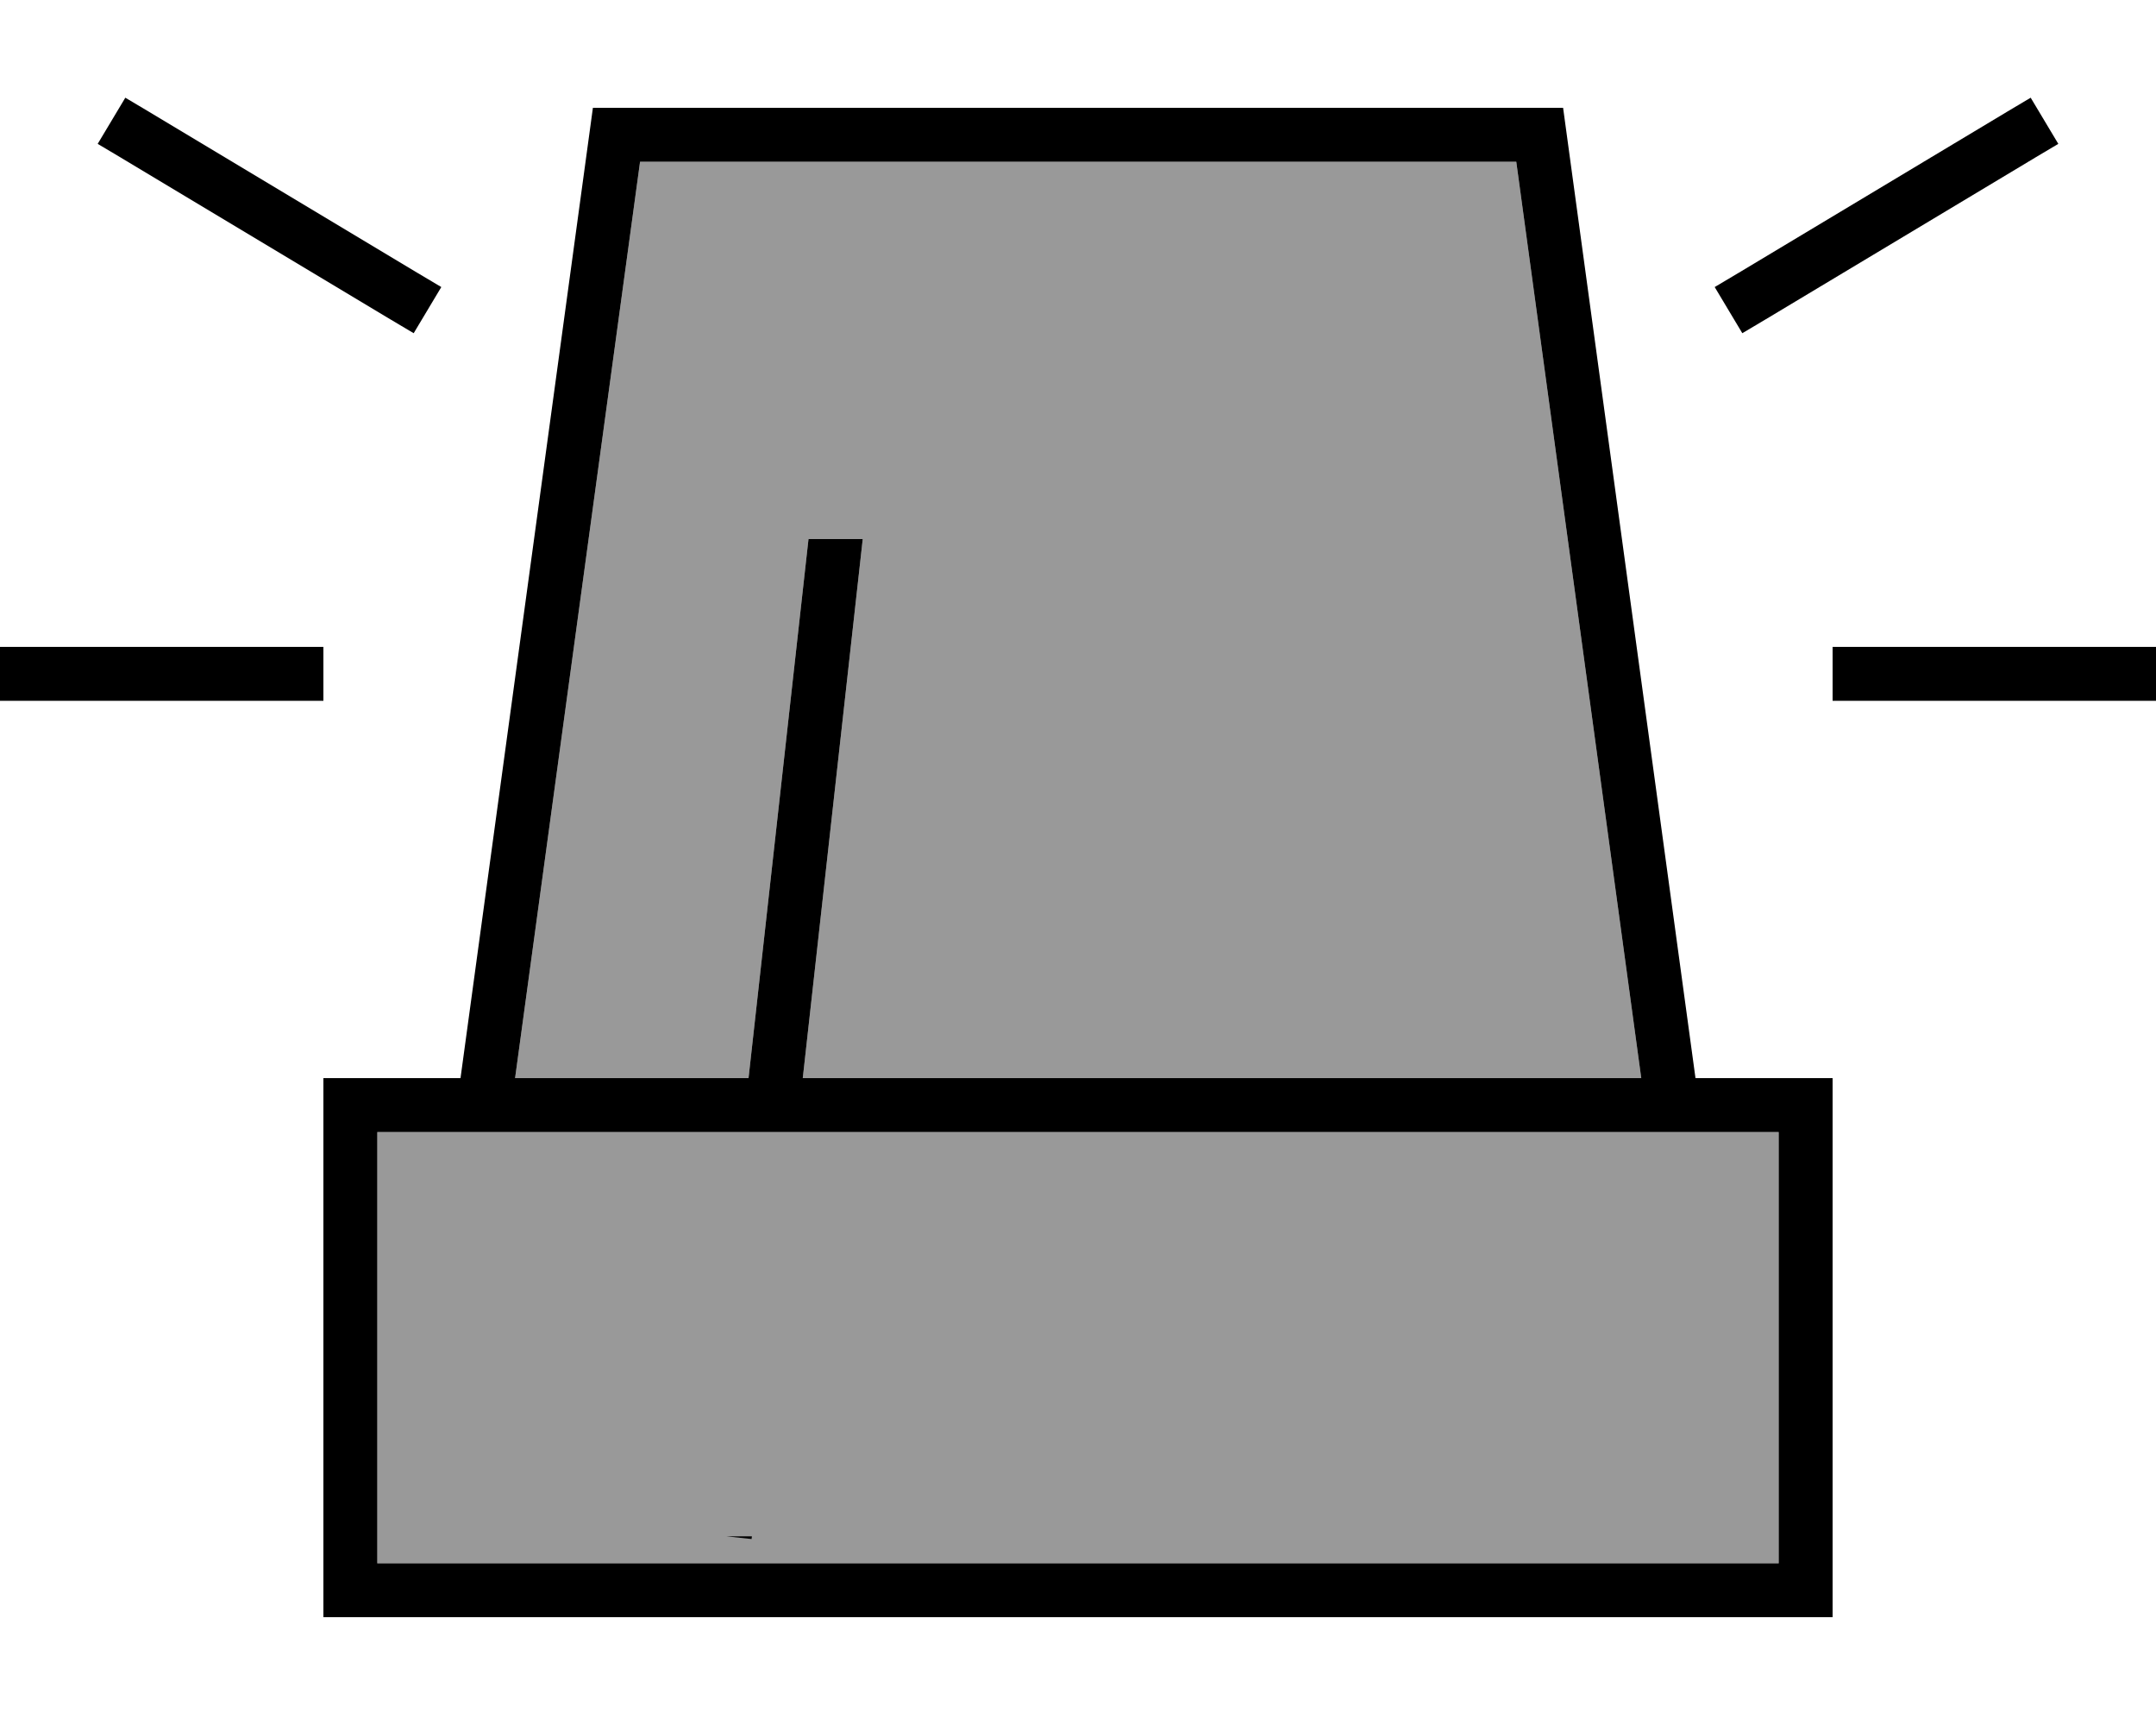 <svg xmlns="http://www.w3.org/2000/svg" viewBox="0 0 640 512"><!--! Font Awesome Pro 7.0.0 by @fontawesome - https://fontawesome.com License - https://fontawesome.com/license (Commercial License) Copyright 2025 Fonticons, Inc. --><path opacity=".4" fill="currentColor" d="M112 336l416 0 0 128-416 0 0-128zm40.9-16l37.1-272 260.1 0 37.1 272-248.9 0 17.7-159.1 .1-.9-16.1 0-17.8 160-69.3 0z"/><path fill="currentColor" d="M44.1 33.1l80 48 6.9 4.1-8.2 13.7-6.9-4.1-80-48-6.9-4.1 8.2-13.7 6.9 4.1zm560 13.7l-80 48-6.9 4.1-8.2-13.7 6.9-4.1 80-48 6.9-4.1 8.2 13.7-6.9 4.1zM8 192l88 0 0 16-96 0 0-16 8 0zm544 0l88 0 0 16-96 0 0-16 8 0zM150.7 336l-38.7 0 0 128 416 0 0-128-377.3 0zm352.6-16l40.7 0 0 160-448 0 0-160 40.7 0 39.3-288 288 0 39.3 288zm-350.4 0l69.3 0 17.8-160 16.1 0-.1 .9-17.7 159.1 248.9 0-37.1-272-260.1 0-37.1 272zm62.7 136l7.6 0-.1 .8-7.5-.8z"/></svg>